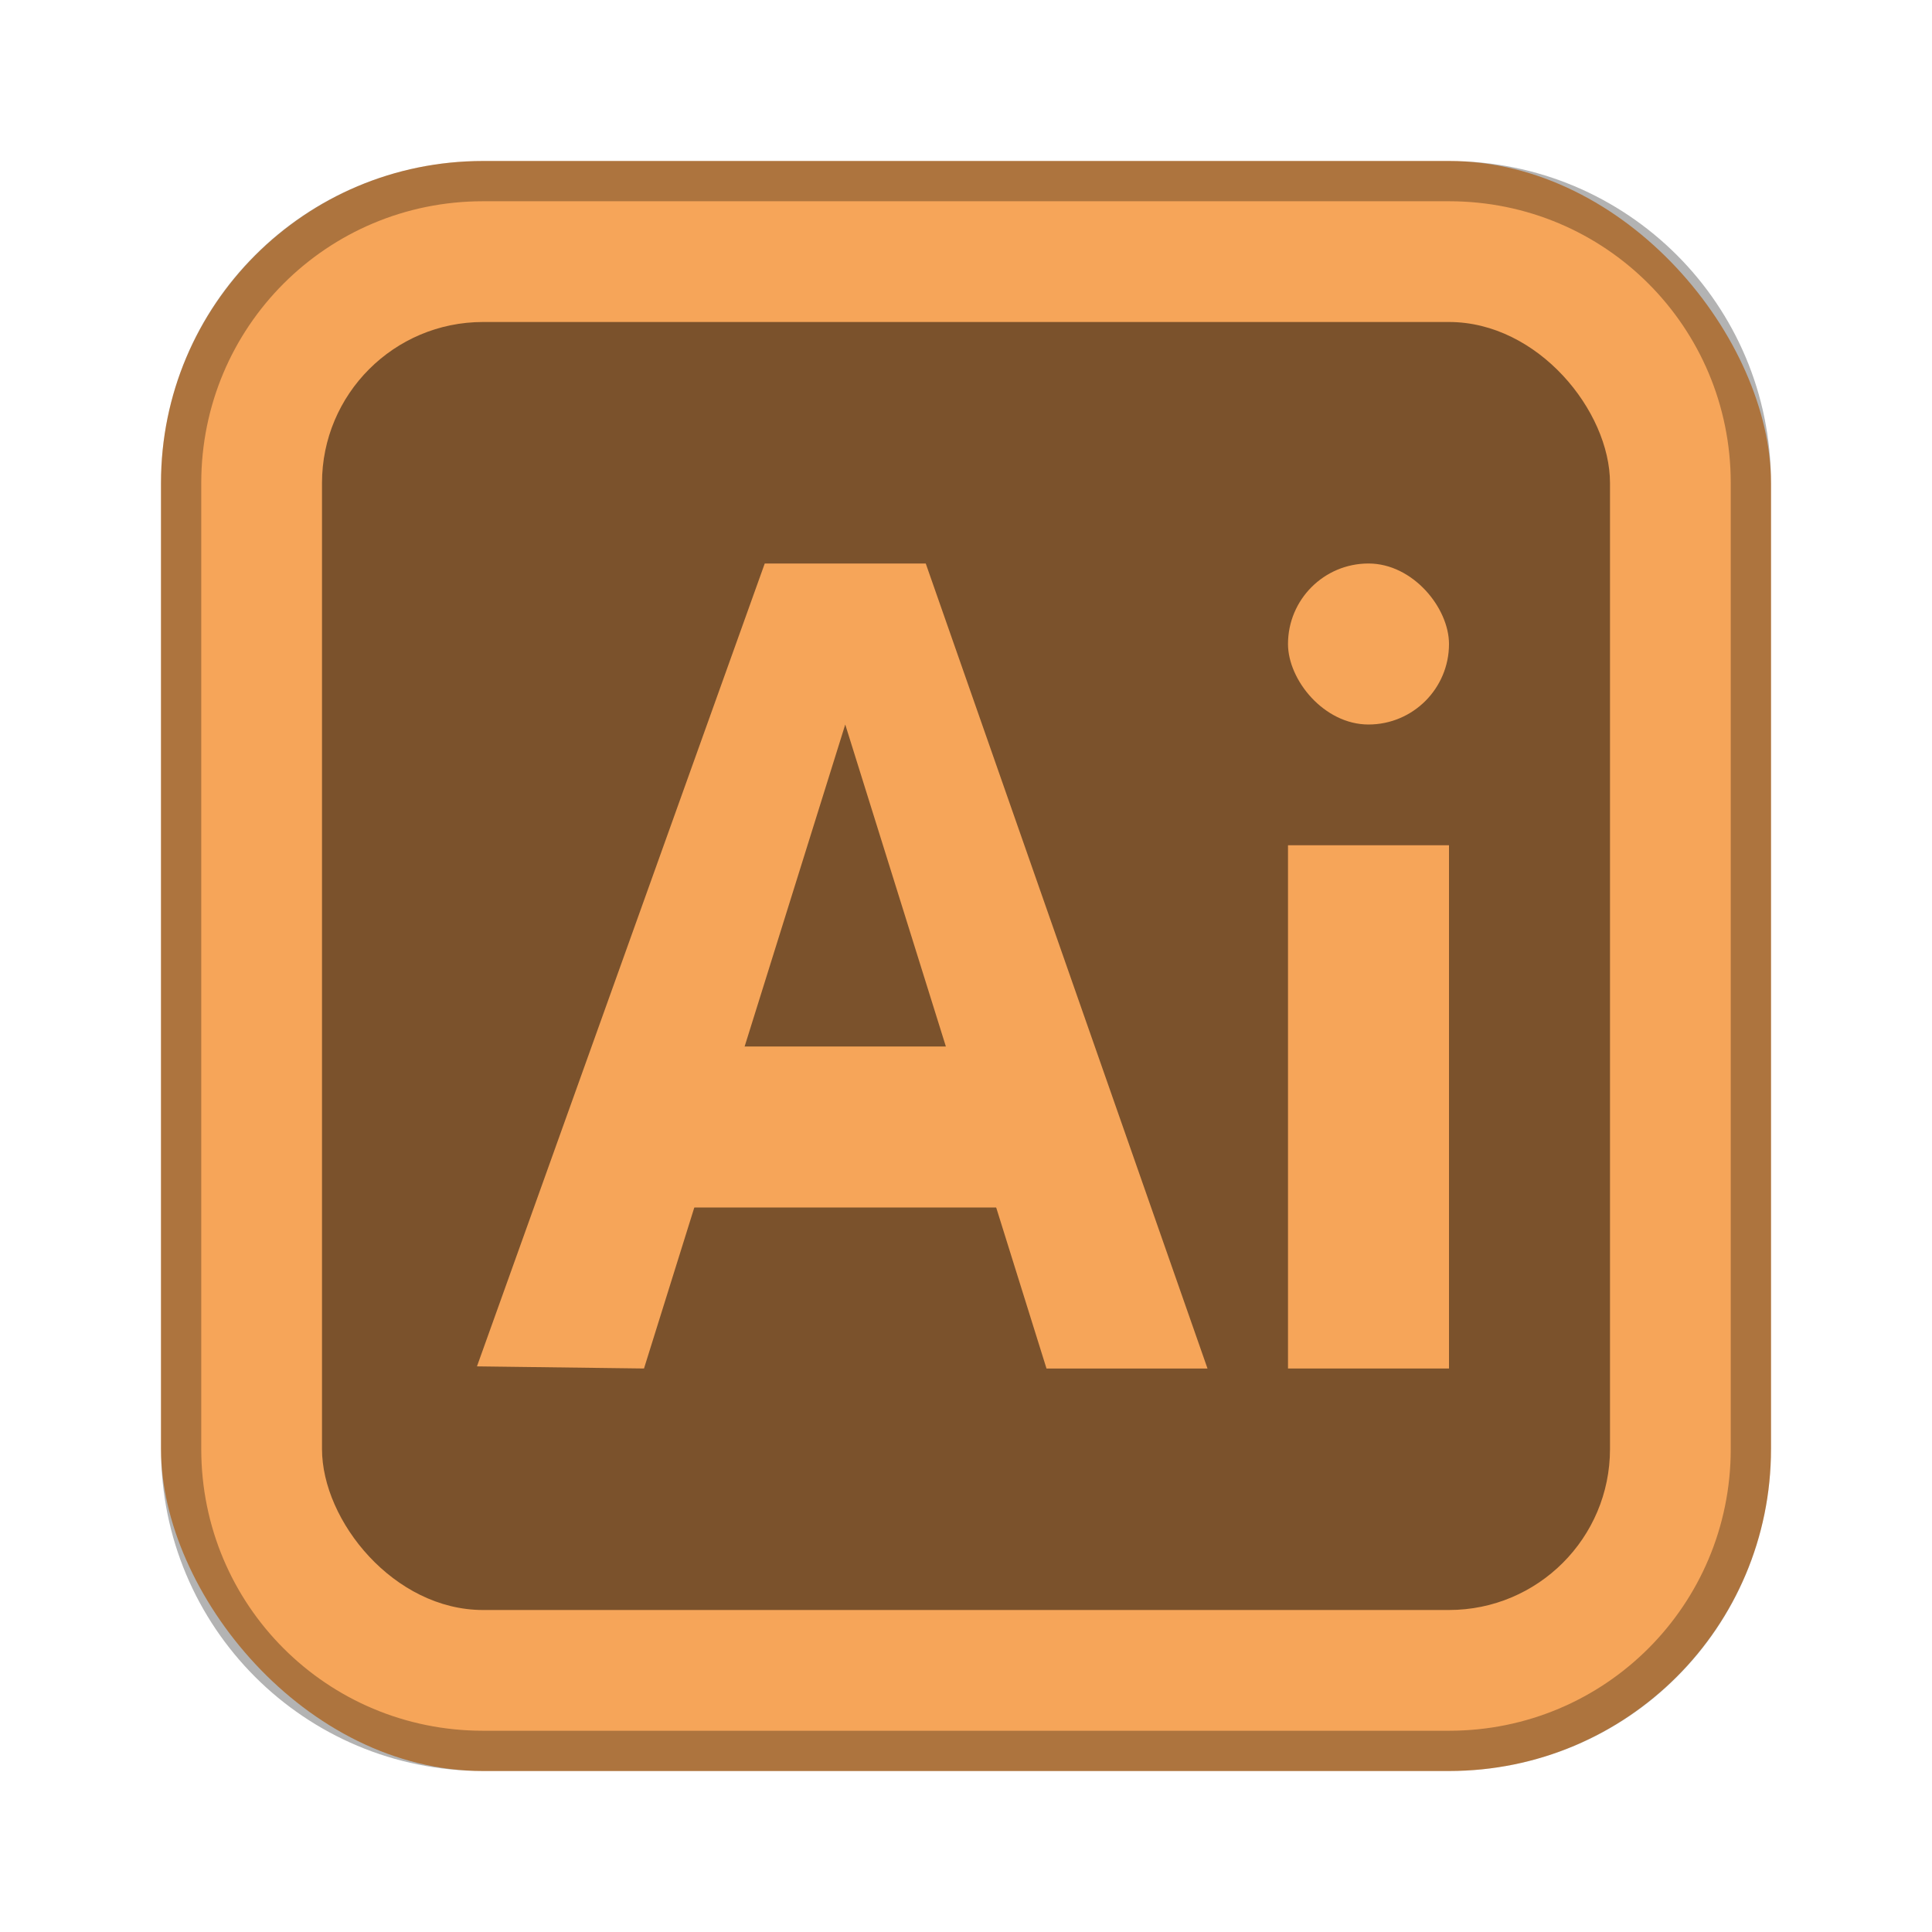 <?xml version="1.0" encoding="UTF-8"?>
<!-- Created with Inkscape (http://www.inkscape.org/) -->
<svg id="SVGRoot" width="48px" height="48px" version="1.1" viewBox="0 0 48 48" xmlns="http://www.w3.org/2000/svg" xmlns:cc="http://creativecommons.org/ns#" xmlns:dc="http://purl.org/dc/elements/1.1/" xmlns:rdf="http://www.w3.org/1999/02/22-rdf-syntax-ns#">
 <defs id="defs815">
  <style id="style819">.cls-1{fill:none;stroke:#fff;stroke-linecap:round;stroke-linejoin:round;}</style>
 </defs>
 <g id="layer1">
  <rect id="rect1373-5" x="4" y="4" width="40" height="40" ry="8" fill="#f6a559" fill-rule="evenodd" style="paint-order:stroke fill markers"/>
  <rect id="rect840" x="8" y="8" width="32" height="32" ry="4" fill-rule="evenodd" opacity=".5" style="paint-order:stroke fill markers"/>
  <path id="rect817" d="m12 4c-4.432 0-8 3.568-8 8v24c0 4.432 3.568 8 8 8h24c4.432 0 8-3.568 8-8v-24c0-4.432-3.568-8-8-8h-24zm0 1h24c3.878 0 7 3.122 7 7v24c0 3.878-3.122 7-7 7h-24c-3.878 0-7-3.122-7-7v-24c0-3.878 3.122-7 7-7z" fill-rule="evenodd" opacity=".3" style="paint-order:stroke fill markers"/>
  <path id="path868" d="m11.85 33.947 7.15-19.947h4l7 20h-4l-5-16-5 16z" fill="#f6a559"/>
  <rect id="rect870" x="17" y="26" width="8" height="4" fill="#f6a559" fill-rule="evenodd" style="paint-order:stroke fill markers"/>
  <rect id="rect872" x="32" y="21" width="4" height="13" fill="#f6a559" fill-rule="evenodd" style="paint-order:stroke fill markers"/>
  <rect id="rect874" x="32" y="14" width="4" height="4" ry="2" fill="#f6a559" fill-rule="evenodd" style="paint-order:stroke fill markers"/>
 </g>
</svg>
